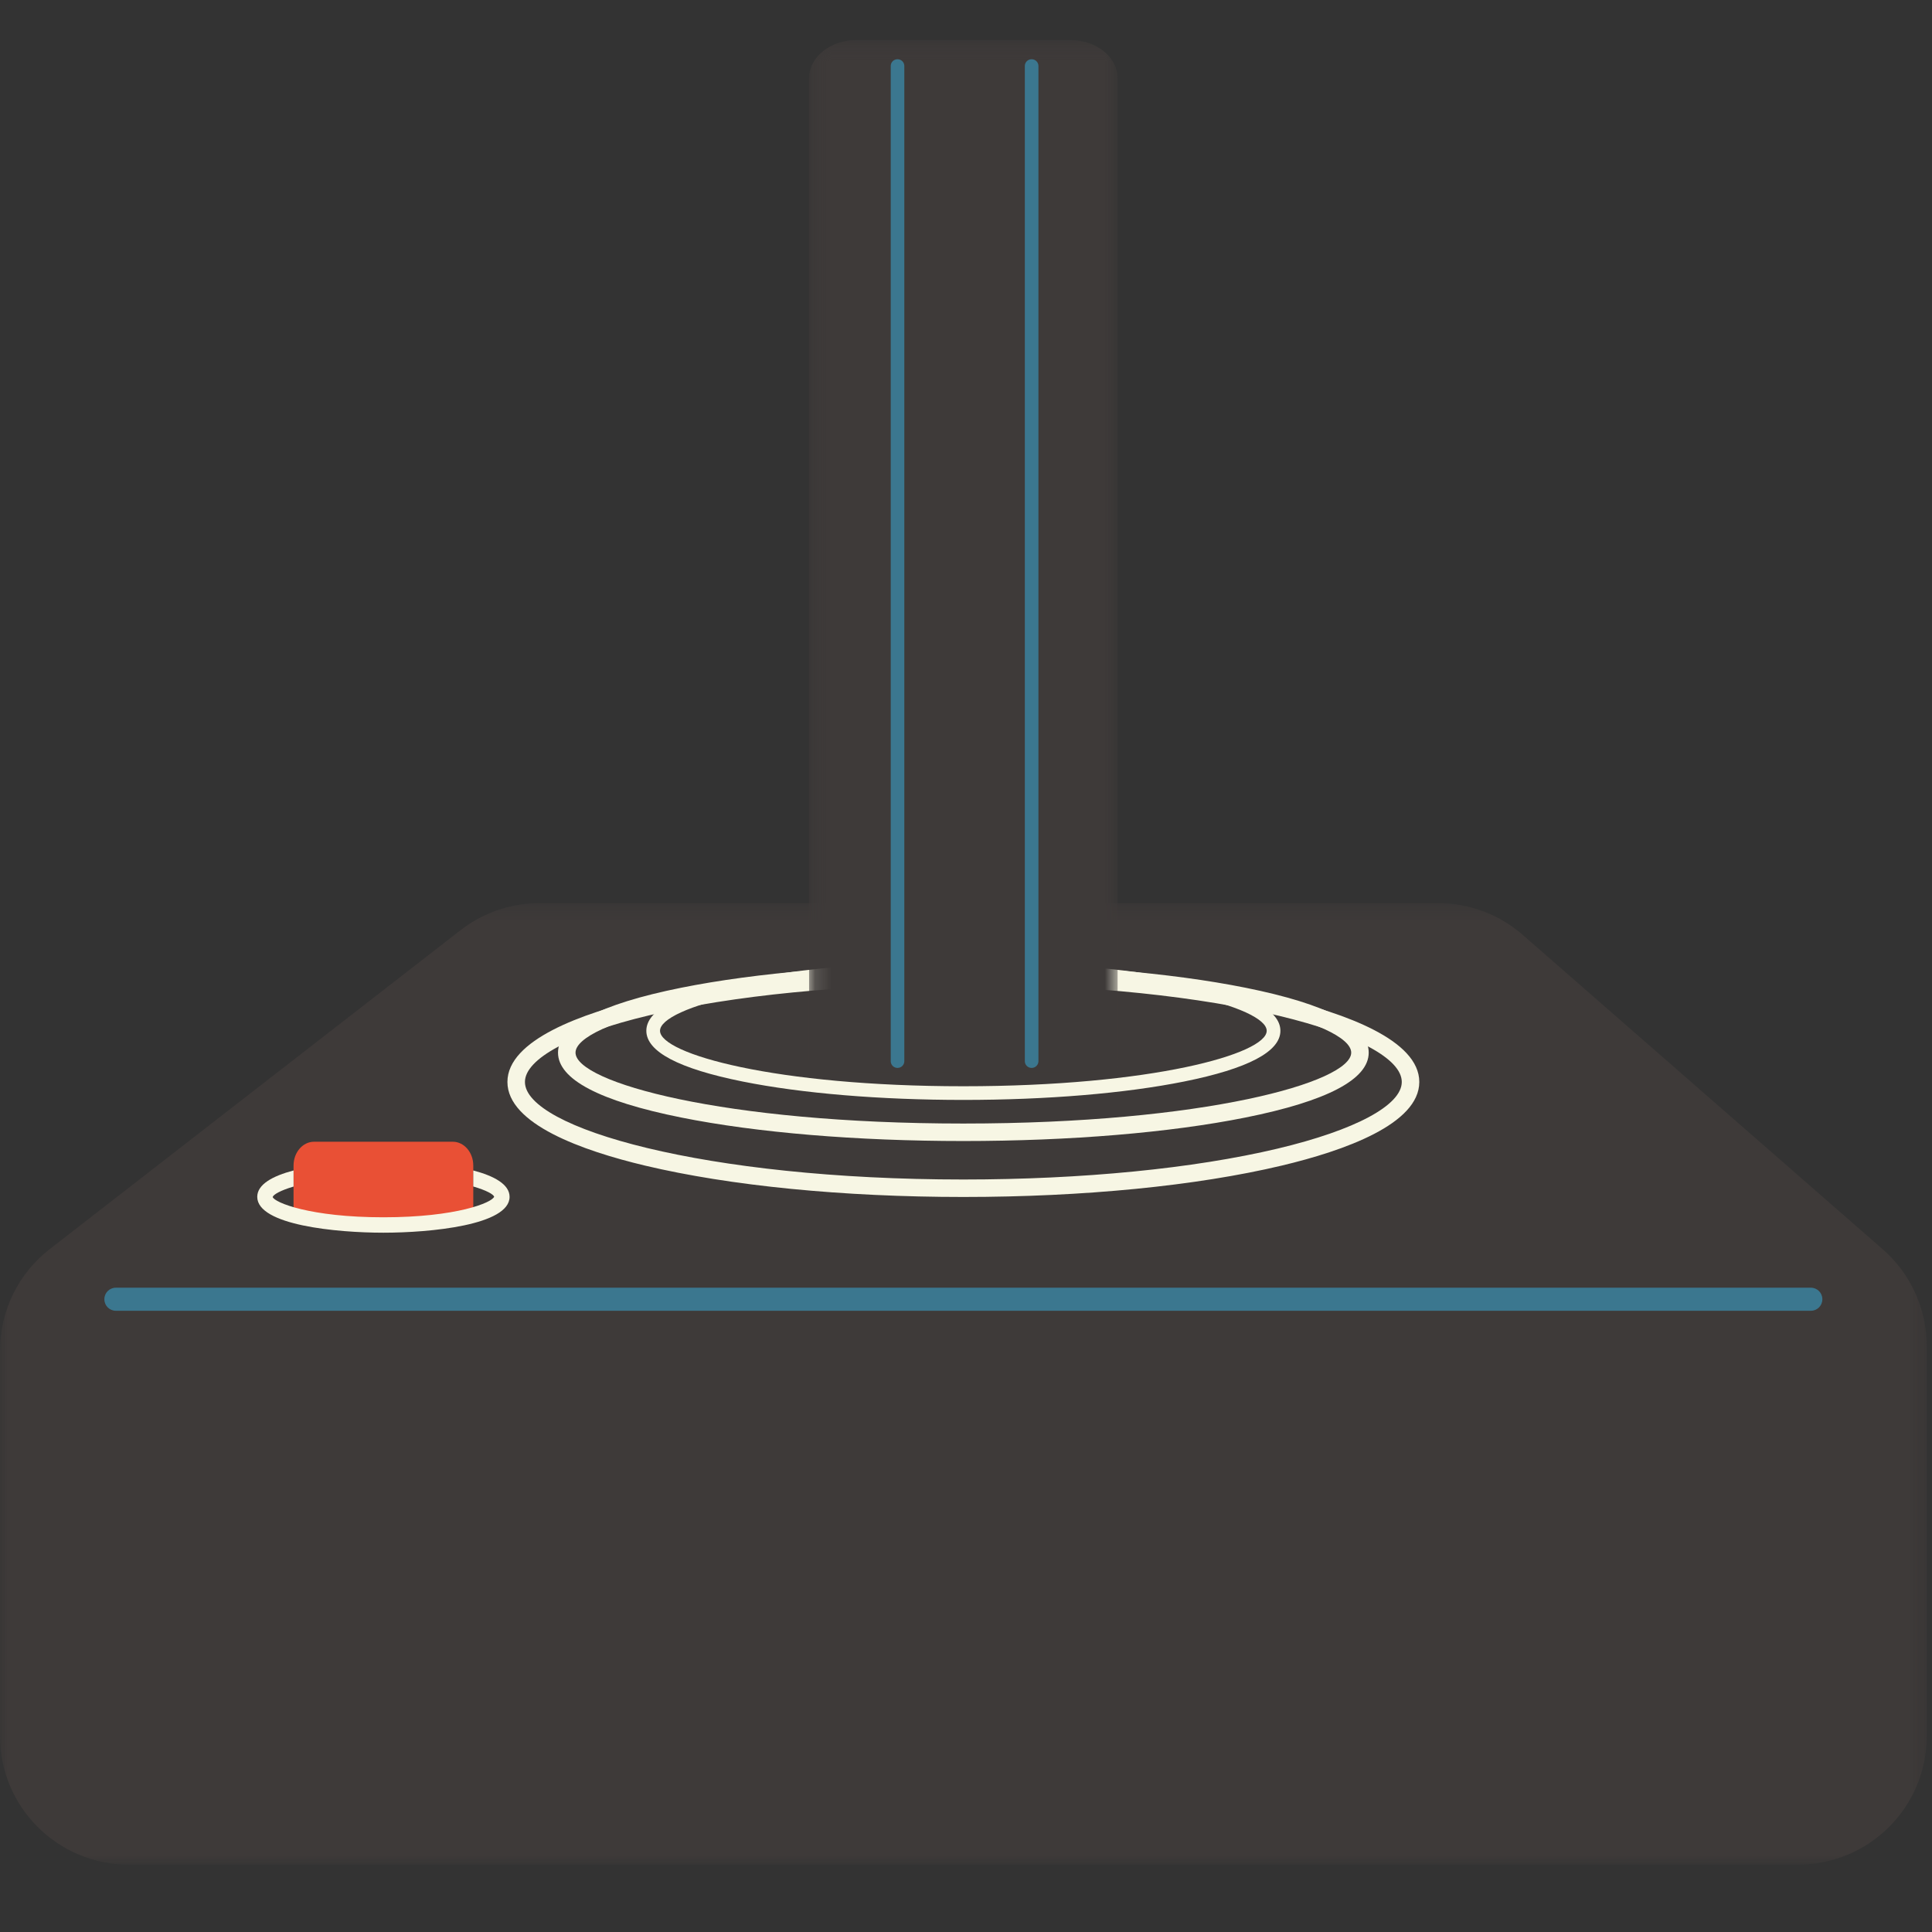 <?xml version="1.0" encoding="UTF-8"?>
<svg width="120px" height="120px" viewBox="0 0 120 120" version="1.1" xmlns="http://www.w3.org/2000/svg" xmlns:xlink="http://www.w3.org/1999/xlink">
    <rect x="0" y="0" width="120" height="120" fill="#333333" stroke="none"/>
    <!-- Generator: Sketch 51.1 (57501) - http://www.bohemiancoding.com/sketch -->
    <title>Game control22</title>
    <desc>Created with Sketch.</desc>
    <defs>
        <polygon id="path-1" points="0 0.404 119.673 0.404 119.673 60.126 0 60.126"></polygon>
        <polygon id="path-3" points="0.134 0.185 19.298 0.185 19.298 64.321 0.134 64.321"></polygon>
    </defs>
    <g id="Game-control22" stroke="none" stroke-width="1" fill="none" fill-rule="evenodd">
        <g id="Page-1" transform="translate(0, 2)">
            <g id="Group-3" transform="translate(0, 53.689)">
                <mask id="mask-2" fill="white">
                    <use xlink:href="#path-1"></use>
                </mask>
                <g id="Clip-2"></g>
                <path d="M89.315,0.404 L33.516,0.404 C31.738,0.404 30.011,0.995 28.608,2.085 L3.087,21.897 C1.139,23.409 -9.63855422e-05,25.733 -9.63855422e-05,28.196 L-9.63855422e-05,52.147 C-9.63855422e-05,56.554 3.58,60.126 7.995,60.126 L111.677,60.126 C116.093,60.126 119.673,56.554 119.673,52.147 L119.673,27.914 C119.673,25.613 118.677,23.424 116.943,21.908 L94.58,2.378 C93.122,1.105 91.252,0.404 89.315,0.404" id="Fill-1" fill="#3E3A39" mask="url(#mask-2)"></path>
            </g>
            <path d="M112.479,79.414 L7.193,79.414 C6.802,79.414 6.483,79.096 6.483,78.705 L6.483,78.691 C6.483,78.299 6.802,77.982 7.193,77.982 L112.479,77.982 C112.871,77.982 113.189,78.299 113.189,78.691 L113.189,78.705 C113.189,79.096 112.871,79.414 112.479,79.414" id="Fill-4" fill="#3B778F"></path>
            <path d="M59.836,59.145 C52.459,59.145 45.529,59.827 40.323,61.064 C35.49,62.212 32.605,63.76 32.605,65.203 C32.605,68.069 43.788,71.261 59.836,71.261 C67.214,71.261 74.144,70.58 79.35,69.343 C84.183,68.194 87.067,66.647 87.067,65.203 C87.067,62.338 75.884,59.145 59.836,59.145 M59.836,72.346 C52.376,72.346 45.357,71.655 40.07,70.399 C36.169,69.471 31.517,67.817 31.517,65.203 C31.517,62.589 36.169,60.936 40.07,60.008 C45.357,58.752 52.376,58.06 59.836,58.06 C67.296,58.06 74.316,58.752 79.602,60.008 C83.504,60.936 88.155,62.589 88.155,65.203 C88.155,67.817 83.504,69.471 79.602,70.399 C74.316,71.655 67.296,72.346 59.836,72.346" id="Fill-6" fill="#F7F6E4"></path>
            <path d="M59.836,58.976 C44.911,58.976 35.747,61.541 35.747,63.381 C35.747,65.22 44.911,67.785 59.836,67.785 C74.761,67.785 83.926,65.22 83.926,63.381 C83.926,61.541 74.761,58.976 59.836,58.976 M59.836,68.871 C53.222,68.871 46.997,68.352 42.311,67.411 C37.234,66.391 34.659,65.036 34.659,63.381 C34.659,61.726 37.234,60.37 42.311,59.35 C46.997,58.409 53.222,57.891 59.836,57.891 C66.451,57.891 72.676,58.409 77.362,59.35 C82.439,60.37 85.013,61.726 85.013,63.381 C85.013,65.036 82.439,66.391 77.362,67.411 C72.676,68.352 66.451,68.871 59.836,68.871" id="Fill-8" fill="#F7F6E4"></path>
            <path d="M59.836,58.579 C48.163,58.579 40.995,60.586 40.995,62.024 C40.995,63.463 48.163,65.469 59.836,65.469 C71.51,65.469 78.677,63.463 78.677,62.024 C78.677,60.586 71.51,58.579 59.836,58.579 M59.836,66.318 C54.663,66.318 49.795,65.913 46.129,65.176 C42.158,64.379 40.145,63.318 40.145,62.024 C40.145,60.73 42.158,59.67 46.129,58.872 C49.795,58.136 54.663,57.73 59.836,57.73 C65.01,57.73 69.878,58.136 73.544,58.872 C77.515,59.67 79.528,60.73 79.528,62.024 C79.528,63.318 77.515,64.379 73.544,65.176 C69.878,65.913 65.01,66.318 59.836,66.318" id="Fill-10" fill="#F7F6E4"></path>
            <g id="Group-14" transform="translate(50.12, 0.296)">
                <mask id="mask-4" fill="white">
                    <use xlink:href="#path-3"></use>
                </mask>
                <g id="Clip-13"></g>
                <path d="M19.298,64.321 L0.134,64.321 L0.134,2.552 C0.134,1.245 1.464,0.184 3.104,0.184 L16.328,0.184 C17.968,0.184 19.297,1.245 19.297,2.552 L19.298,64.321 Z" id="Fill-12" fill="#3E3A39" mask="url(#mask-4)"></path>
            </g>
            <path d="M28.121,68.915 L19.509,68.915 C18.804,68.915 18.233,69.576 18.233,70.392 L18.233,73.762 L29.396,73.762 L29.396,70.392 C29.396,69.576 28.825,68.915 28.121,68.915" id="Fill-15" fill="#E95035"></path>
            <path d="M29.396,70.7 L29.396,71.696 C30.217,71.934 30.645,72.182 30.693,72.327 C30.579,72.691 28.364,73.608 23.815,73.608 C19.265,73.608 17.051,72.691 16.936,72.349 C16.984,72.195 17.412,71.941 18.233,71.7 L18.233,70.7 C16.925,71.045 15.978,71.568 15.978,72.338 C15.978,74.096 20.904,74.565 23.815,74.565 C26.725,74.565 31.651,74.096 31.651,72.338 C31.651,71.568 30.705,71.045 29.396,70.7" id="Fill-17" fill="#F7F6E4"></path>
            <path d="M55.325,63.913 L55.325,2.097 C55.325,1.866 55.512,1.68 55.742,1.68 L55.751,1.68 C55.981,1.68 56.169,1.866 56.169,2.097 L56.169,63.913 C56.169,64.143 55.981,64.33 55.751,64.33 L55.742,64.33 C55.512,64.33 55.325,64.143 55.325,63.913" id="Fill-19" fill="#3B778F"></path>
            <path d="M63.654,63.913 L63.654,2.097 C63.654,1.866 63.842,1.68 64.072,1.68 L64.081,1.68 C64.311,1.68 64.499,1.866 64.499,2.097 L64.499,63.913 C64.499,64.143 64.311,64.33 64.081,64.33 L64.072,64.33 C63.842,64.33 63.654,64.143 63.654,63.913" id="Fill-21" fill="#3B778F"></path>
        </g>
    </g>
</svg>